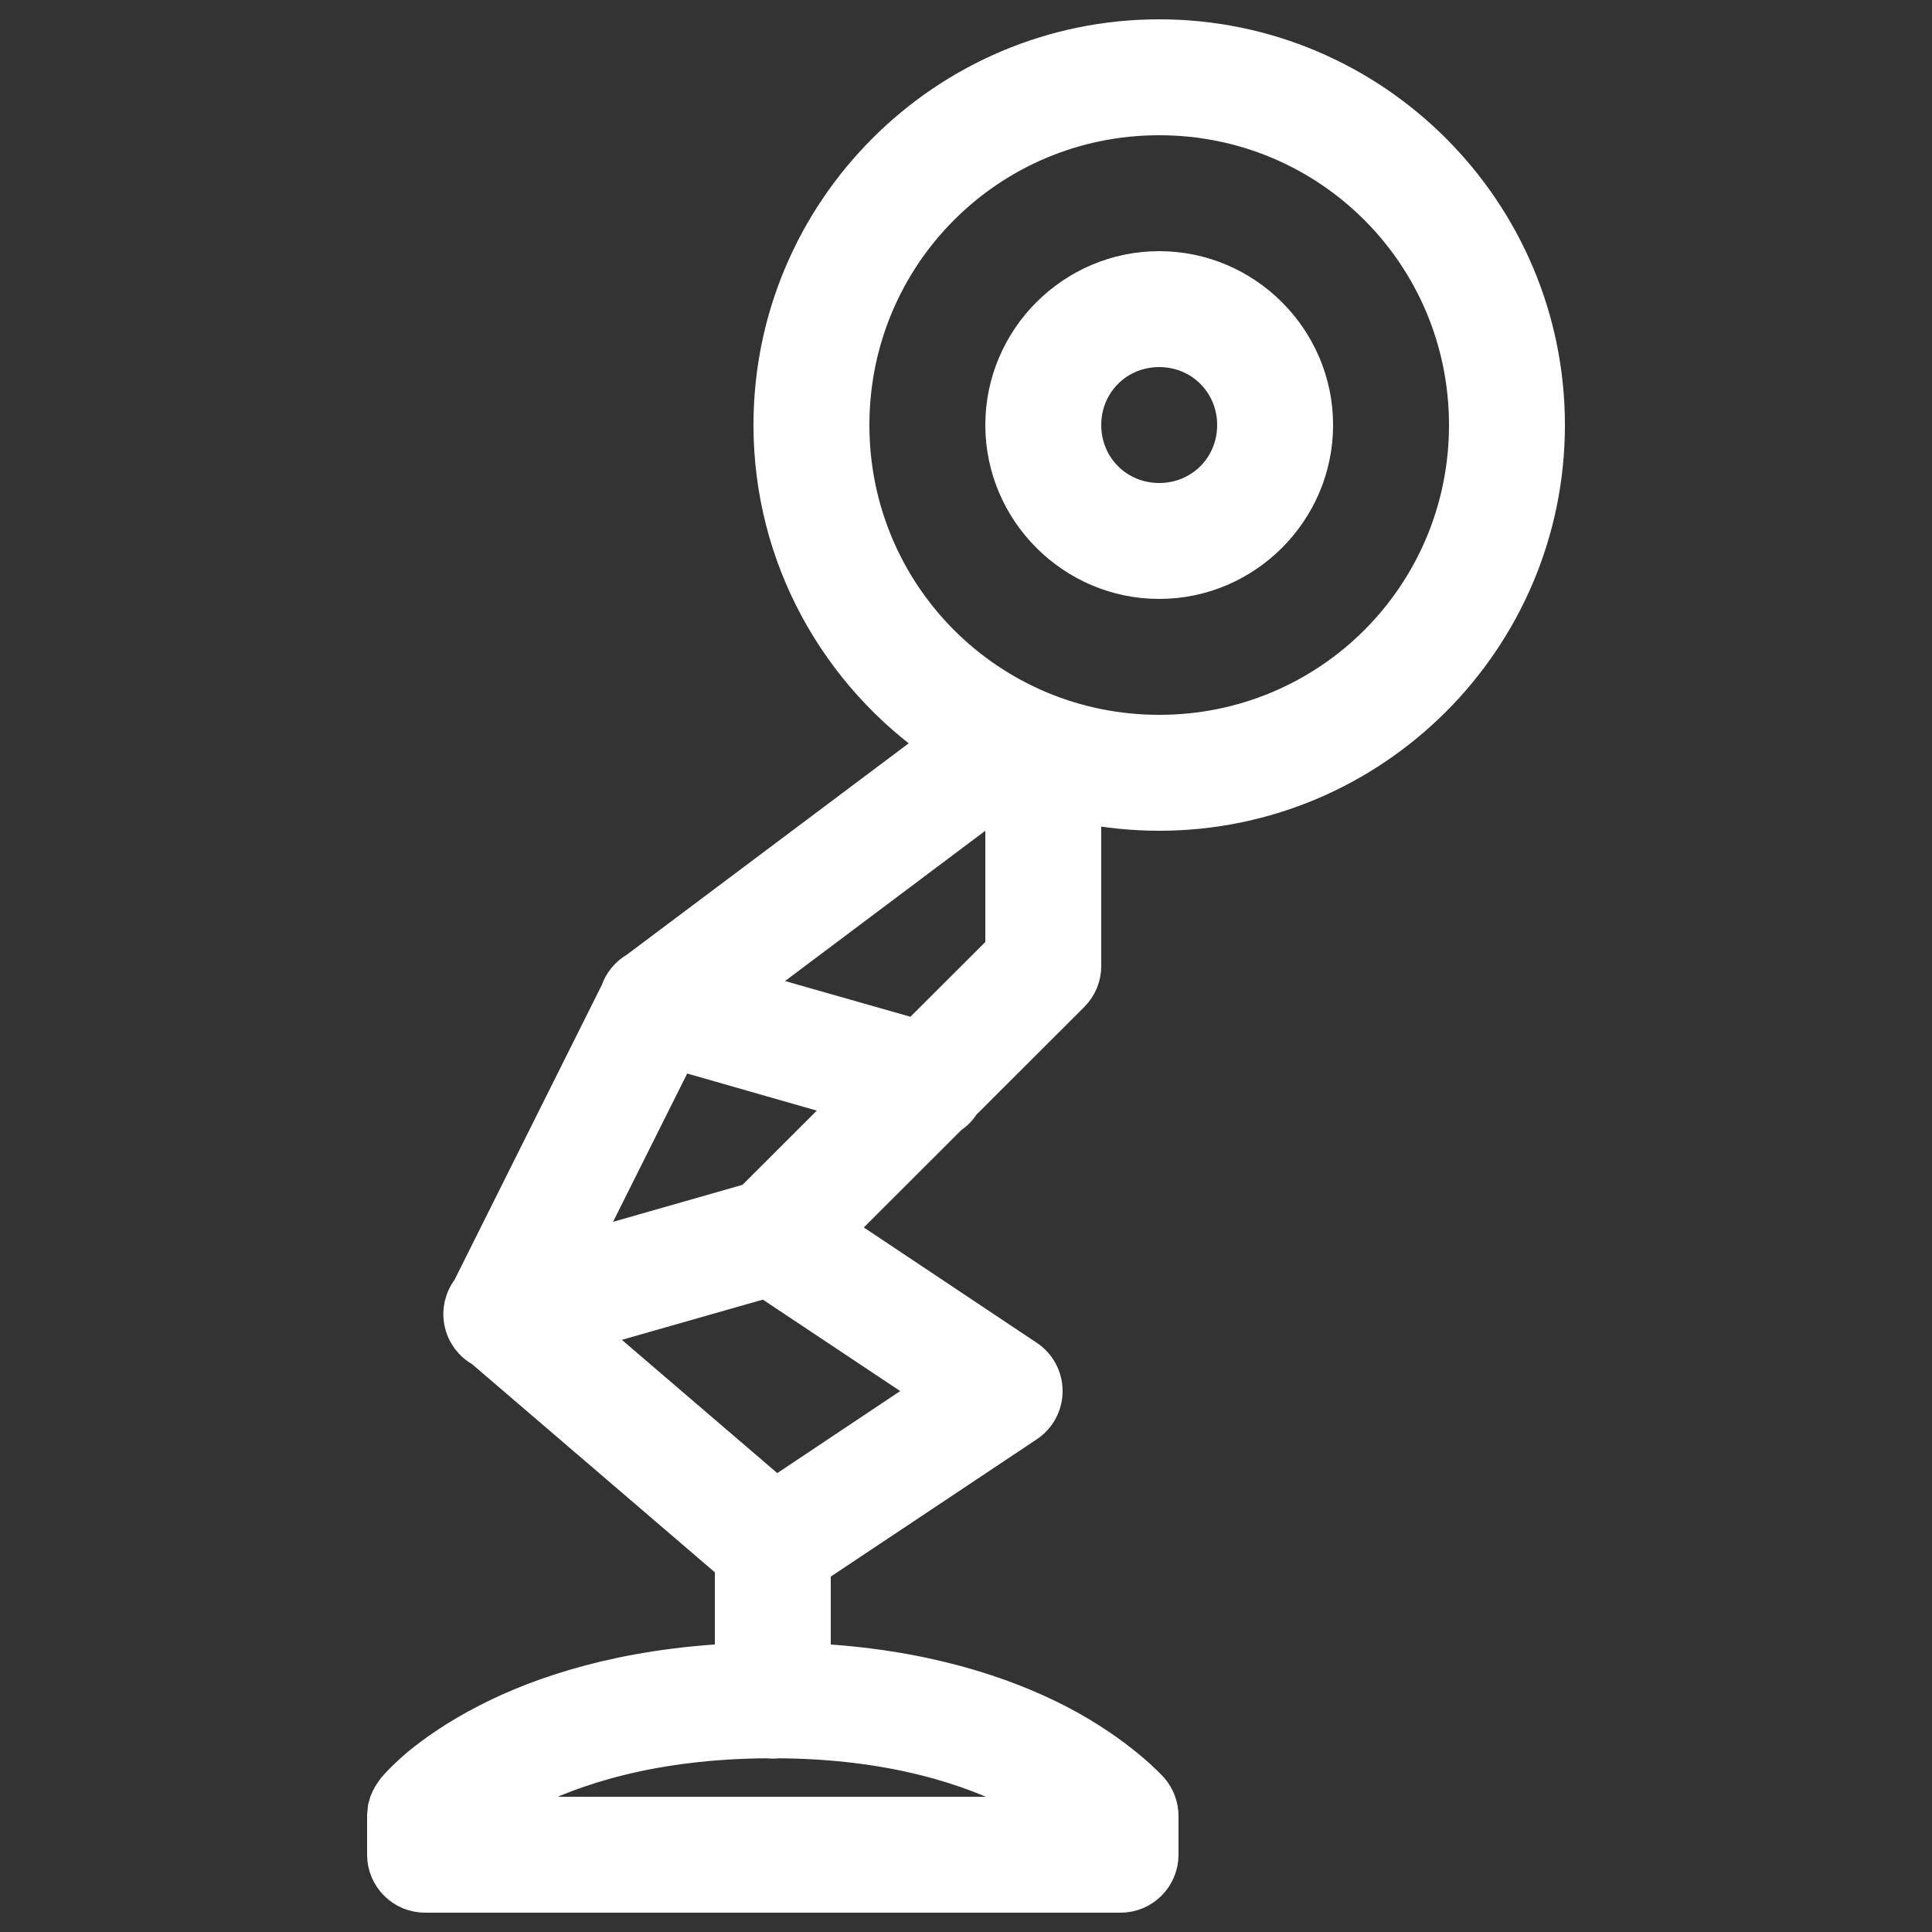 <!DOCTYPE svg PUBLIC "-//W3C//DTD SVG 1.1//EN" "http://www.w3.org/Graphics/SVG/1.1/DTD/svg11.dtd">
<!-- Uploaded to: SVG Repo, www.svgrepo.com, Transformed by: SVG Repo Mixer Tools -->
<svg fill="#ffffff" width="800px" height="800px" viewBox="0 0 50 50" xmlns="http://www.w3.org/2000/svg" xmlns:xlink="http://www.w3.org/1999/xlink" stroke="#ffffff">
<rect x="0" y="0" width="50" height="50" fill="#333333" stroke="none"/>
<g id="SVGRepo_bgCarrier" stroke-width="0"/>
<g id="SVGRepo_tracerCarrier" stroke-linecap="round" stroke-linejoin="round"/>
<g id="SVGRepo_iconCarrier">
<path d="M30 1C24.488 1 20 5.488 20 11C20 14.414 21.73 17.43 24.355 19.234L16.504 25.121C16.504 25.121 16.5 25.121 16.5 25.125C16.281 25.246 16.113 25.449 16.035 25.688L12.188 33.391C12.004 33.625 11.934 33.926 11.996 34.215C12.055 34.504 12.242 34.754 12.504 34.891L19 40.461L19 43.031C16.148 43.164 14.047 43.855 12.629 44.586C11.836 44.992 11.258 45.406 10.859 45.734C10.664 45.902 10.512 46.047 10.402 46.16C10.344 46.219 10.301 46.27 10.254 46.324C10.234 46.352 10.211 46.375 10.184 46.422C10.168 46.445 10.148 46.469 10.121 46.527C10.105 46.555 10.086 46.586 10.062 46.648C10.055 46.68 10.027 46.77 10.027 46.77C10.027 46.773 10 47 10 47L10 48C10 48.551 10.449 49 11 49L29 49C29.551 49 30 48.551 30 48L30 47C30 46.762 29.914 46.531 29.762 46.348C29.762 46.348 28.953 45.434 27.375 44.613C25.957 43.879 23.855 43.168 21 43.031L21 40.535L26.555 36.832C26.832 36.648 27 36.336 27 36C27 35.664 26.832 35.352 26.555 35.168L21.57 31.844L24.559 28.859C24.688 28.777 24.797 28.668 24.875 28.535L27.707 25.707C27.895 25.52 28 25.266 28 25L28 20.797C28.648 20.93 29.316 21 30 21C35.512 21 40 16.512 40 11C40 5.488 35.512 1 30 1 Z M 30 3C34.43 3 38 6.57 38 11C38 15.43 34.43 19 30 19C25.57 19 22 15.43 22 11C22 6.57 25.57 3 30 3 Z M 30 7C27.801 7 26 8.801 26 11C26 13.199 27.801 15 30 15C32.199 15 34 13.199 34 11C34 8.801 32.199 7 30 7 Z M 30 9C31.117 9 32 9.883 32 11C32 12.117 31.117 13 30 13C28.883 13 28 12.117 28 11C28 9.883 28.883 9 30 9 Z M 26 20.156L26 24.586L23.707 26.875L19.211 25.594L25.598 20.801C25.812 20.648 25.953 20.414 26 20.156 Z M 17.523 27.188L22.094 28.496L19.477 31.109L14.91 32.414 Z M 19.828 33.09L24.199 36L20.078 38.75L15.062 34.449 Z M 19.863 45.004C19.957 45.016 20.047 45.016 20.137 45.004C23.121 45.023 25.164 45.719 26.453 46.387C27.09 46.715 27.035 46.773 27.32 47L12.562 47C12.836 46.801 13.086 46.602 13.543 46.363C14.832 45.703 16.875 45.023 19.863 45.004Z"/>
</g>
</svg>